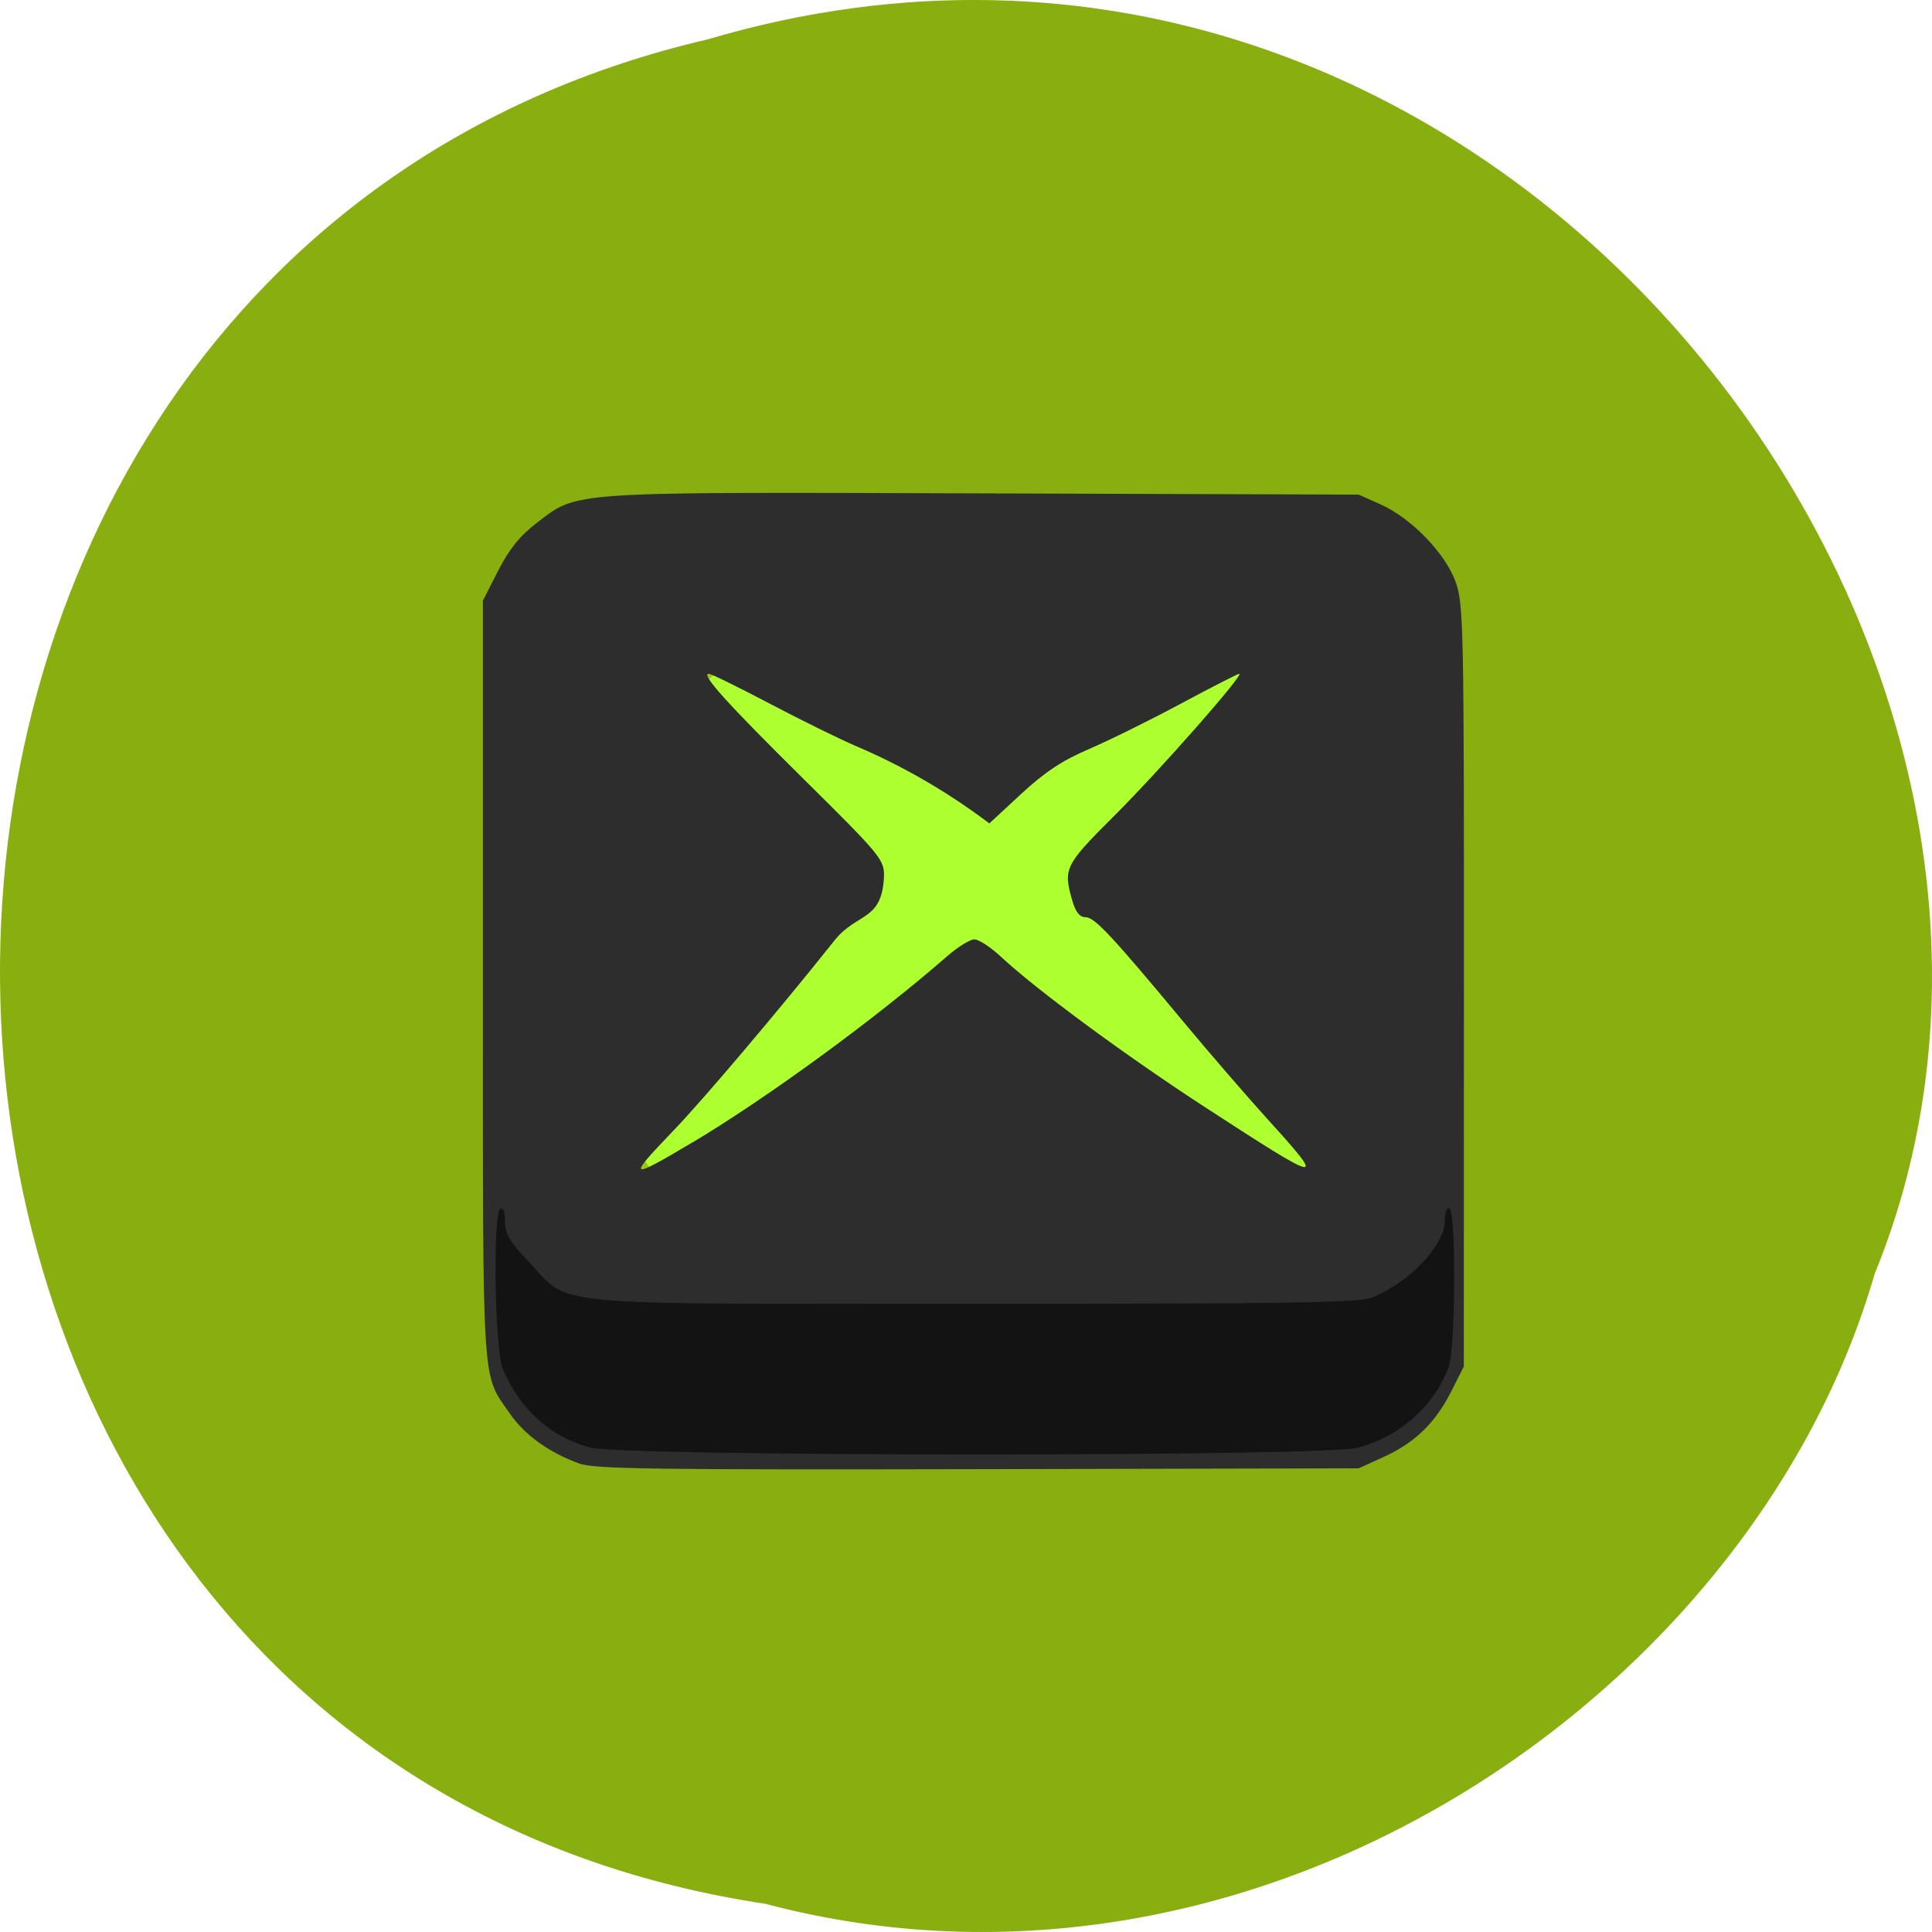 <svg xmlns="http://www.w3.org/2000/svg" viewBox="0 0 256 256"><path d="m 101.39 252.26 c -131.87 -19.829 -135.83 -217.21 -7.636 -247.04 103.78 -30.702 188.63 80.47 154.63 163.63 c -16.07 55.684 -81.83 100.67 -146.99 83.41 z" fill="#88af0f" color="#000"/><g transform="matrix(0.931 0 0 0.948 -131.87 94.79)"><path d="m 198.72 114.49 c 0 26.791 -22.617 48.51 -50.52 48.51 -27.9 0 -50.52 -21.719 -50.52 -48.51 0 -26.791 22.617 -48.51 50.52 -48.51 27.9 0 50.52 21.719 50.52 48.51 z" transform="matrix(1.143 0 0 1.101 111.34 -92.51)" fill="#adff2f" stroke="#9bc711" stroke-width="2"/><path d="m 224.15 104.59 c -4.29 -1.5 -7.811 -3.977 -9.929 -6.986 -4.065 -5.775 -3.848 -2.366 -3.848 -60.42 v -53.22 l 2.175 -4.19 c 1.565 -3.01 3.092 -4.876 5.44 -6.636 6.01 -4.501 3.757 -4.354 63.57 -4.165 l 53.45 0.169 l 3.111 1.362 c 4.377 1.916 9.221 6.825 10.698 10.841 1.129 3.071 1.199 6.393 1.182 56.47 l -0.017 53.2 l -1.755 3.419 c -2.281 4.442 -5.186 7.219 -9.629 9.206 l -3.589 1.604 l -54.16 0.117 c -45.636 0.098 -54.56 -0.023 -56.698 -0.77 z m 16.04 -44.891 c 10.707 -6.273 26.16 -17.37 36.24 -26.02 1.517 -1.302 3.268 -2.368 3.891 -2.368 0.623 0 2.318 1.086 3.767 2.413 5.05 4.625 17.722 13.801 29.06 21.04 16.911 10.801 17.422 10.901 8.972 1.755 -2.961 -3.205 -8.311 -9.284 -11.89 -13.509 -10.405 -12.284 -12.795 -14.796 -14.08 -14.796 -0.842 0 -1.416 -0.705 -1.889 -2.32 -1.316 -4.494 -1.081 -4.96 6 -11.888 6.41 -6.271 18.549 -19.817 17.758 -19.817 -0.209 0 -3.959 1.885 -8.335 4.188 -4.375 2.304 -10.257 5.157 -13.07 6.341 -3.793 1.596 -6.285 3.217 -9.638 6.268 l -4.521 4.115 c -6.413 -4.745 -12.738 -8.185 -18.899 -10.771 -2.333 -0.975 -7.885 -3.656 -12.337 -5.958 -4.453 -2.302 -8.363 -4.185 -8.691 -4.185 -1.203 0 2.539 4.077 13.608 14.825 10.745 10.434 11.334 11.131 11.326 13.402 -0.233 6.406 -3.822 5.102 -7.01 9 -7.909 9.756 -18.713 22.285 -22.929 26.59 -6.711 6.852 -6.445 7.02 2.665 1.683 z" fill="#2d2d2d"/><path d="m 225.71 102.35 c -5.71 -1.488 -9.968 -5.226 -12.483 -10.958 -1.185 -2.702 -1.488 -21.783 -0.356 -22.446 0.387 -0.227 0.653 0.492 0.653 1.77 0 1.719 0.657 2.833 3.262 5.536 6.244 6.477 1.135 5.995 63.54 5.995 45.734 0 54.766 -0.141 56.62 -0.885 5.371 -2.16 10.308 -7.294 10.339 -10.751 0.011 -1.204 0.287 -1.89 0.671 -1.665 0.93 0.545 0.843 19.392 -0.102 22.02 -1.96 5.464 -7.02 9.895 -13.04 11.414 -4.96 1.252 -104.28 1.22 -109.09 -0.034 z" fill="#131313"/></g></svg>